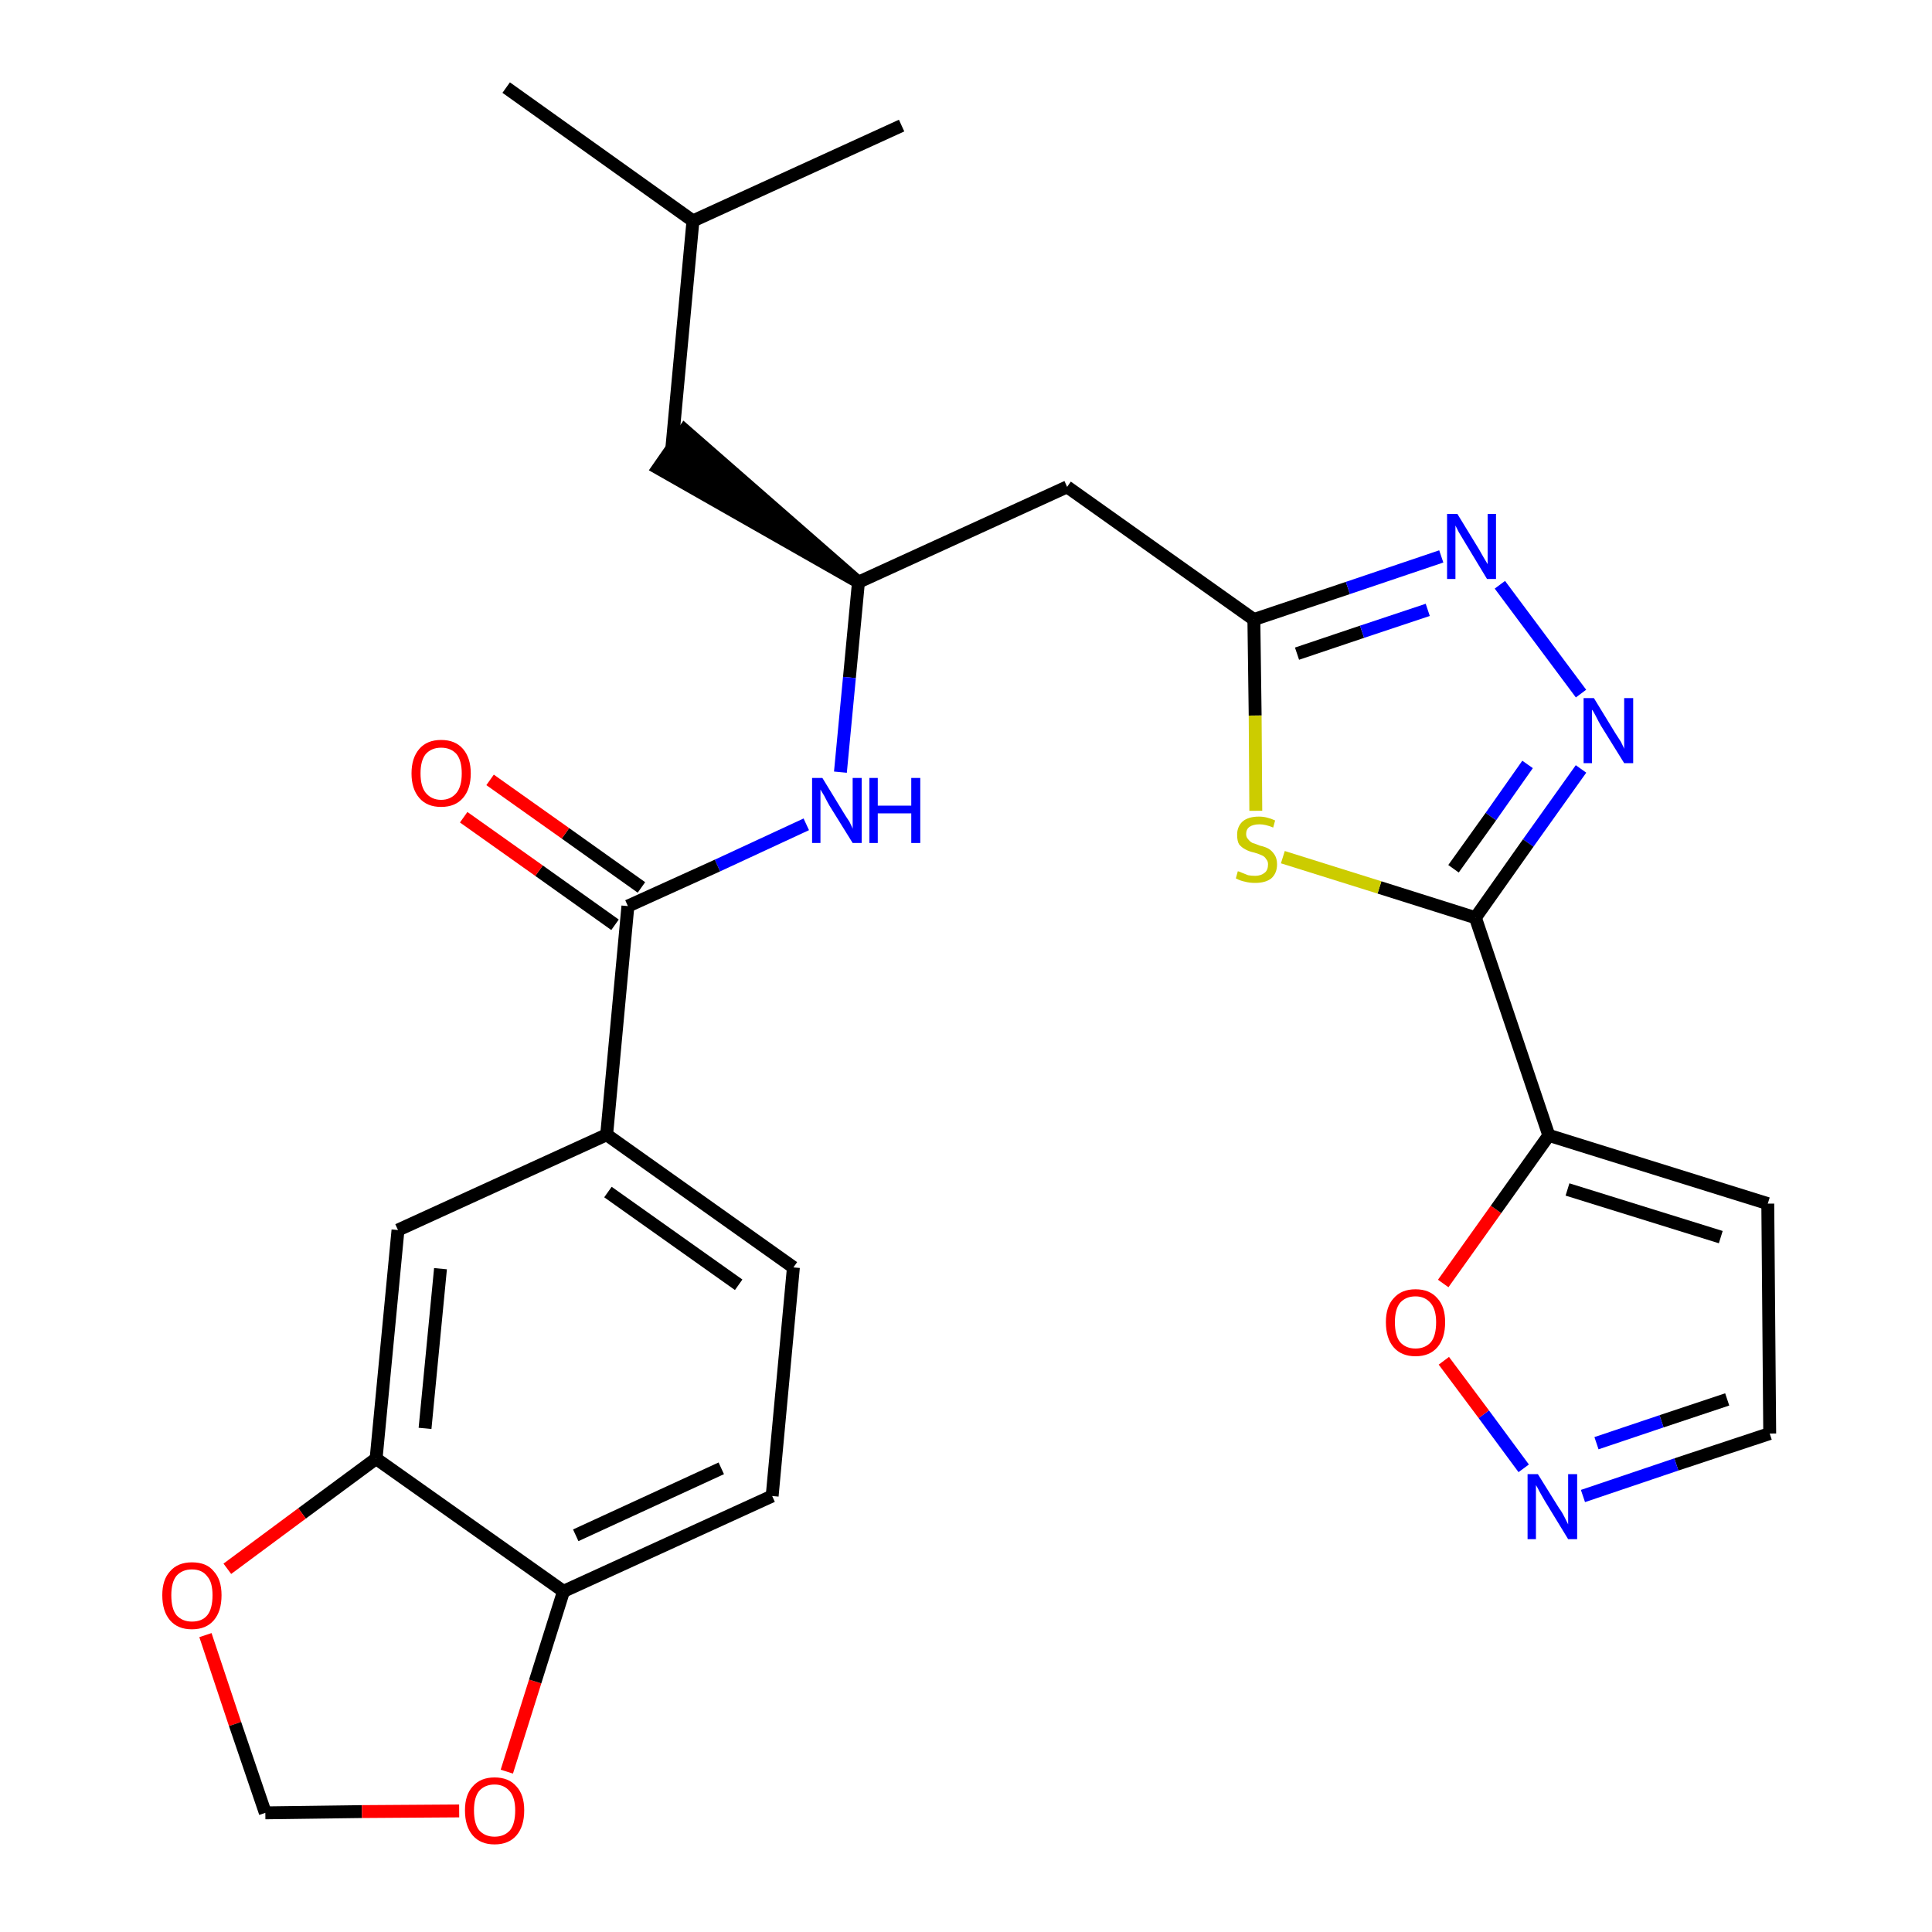 <?xml version='1.0' encoding='iso-8859-1'?>
<svg version='1.1' baseProfile='full'
              xmlns='http://www.w3.org/2000/svg'
                      xmlns:rdkit='http://www.rdkit.org/xml'
                      xmlns:xlink='http://www.w3.org/1999/xlink'
                  xml:space='preserve'
width='300px' height='300px' viewBox='0 0 300 300'>
<!-- END OF HEADER -->
<path class='bond-0 atom-0 atom-1' d='M 78.6,13.6 L 107.6,34.3' style='fill:none;fill-rule:evenodd;stroke:#000000;stroke-width:2.0px;stroke-linecap:butt;stroke-linejoin:miter;stroke-opacity:1' />
<path class='bond-1 atom-1 atom-2' d='M 107.6,34.3 L 140.0,19.5' style='fill:none;fill-rule:evenodd;stroke:#000000;stroke-width:2.0px;stroke-linecap:butt;stroke-linejoin:miter;stroke-opacity:1' />
<path class='bond-2 atom-1 atom-3' d='M 107.6,34.3 L 104.3,69.8' style='fill:none;fill-rule:evenodd;stroke:#000000;stroke-width:2.0px;stroke-linecap:butt;stroke-linejoin:miter;stroke-opacity:1' />
<path class='bond-3 atom-4 atom-3' d='M 133.3,90.4 L 106.3,66.8 L 102.2,72.7 Z' style='fill:#000000;fill-rule:evenodd;fill-opacity:1;stroke:#000000;stroke-width:2.0px;stroke-linecap:butt;stroke-linejoin:miter;stroke-opacity:1;' />
<path class='bond-4 atom-4 atom-5' d='M 133.3,90.4 L 165.7,75.6' style='fill:none;fill-rule:evenodd;stroke:#000000;stroke-width:2.0px;stroke-linecap:butt;stroke-linejoin:miter;stroke-opacity:1' />
<path class='bond-15 atom-4 atom-16' d='M 133.3,90.4 L 131.9,105.2' style='fill:none;fill-rule:evenodd;stroke:#000000;stroke-width:2.0px;stroke-linecap:butt;stroke-linejoin:miter;stroke-opacity:1' />
<path class='bond-15 atom-4 atom-16' d='M 131.9,105.2 L 130.5,119.9' style='fill:none;fill-rule:evenodd;stroke:#0000FF;stroke-width:2.0px;stroke-linecap:butt;stroke-linejoin:miter;stroke-opacity:1' />
<path class='bond-5 atom-5 atom-6' d='M 165.7,75.6 L 194.7,96.2' style='fill:none;fill-rule:evenodd;stroke:#000000;stroke-width:2.0px;stroke-linecap:butt;stroke-linejoin:miter;stroke-opacity:1' />
<path class='bond-6 atom-6 atom-7' d='M 194.7,96.2 L 209.3,91.3' style='fill:none;fill-rule:evenodd;stroke:#000000;stroke-width:2.0px;stroke-linecap:butt;stroke-linejoin:miter;stroke-opacity:1' />
<path class='bond-6 atom-6 atom-7' d='M 209.3,91.3 L 223.8,86.4' style='fill:none;fill-rule:evenodd;stroke:#0000FF;stroke-width:2.0px;stroke-linecap:butt;stroke-linejoin:miter;stroke-opacity:1' />
<path class='bond-6 atom-6 atom-7' d='M 201.4,101.5 L 211.5,98.1' style='fill:none;fill-rule:evenodd;stroke:#000000;stroke-width:2.0px;stroke-linecap:butt;stroke-linejoin:miter;stroke-opacity:1' />
<path class='bond-6 atom-6 atom-7' d='M 211.5,98.1 L 221.7,94.7' style='fill:none;fill-rule:evenodd;stroke:#0000FF;stroke-width:2.0px;stroke-linecap:butt;stroke-linejoin:miter;stroke-opacity:1' />
<path class='bond-27 atom-15 atom-6' d='M 195.0,125.9 L 194.9,111.1' style='fill:none;fill-rule:evenodd;stroke:#CCCC00;stroke-width:2.0px;stroke-linecap:butt;stroke-linejoin:miter;stroke-opacity:1' />
<path class='bond-27 atom-15 atom-6' d='M 194.9,111.1 L 194.7,96.2' style='fill:none;fill-rule:evenodd;stroke:#000000;stroke-width:2.0px;stroke-linecap:butt;stroke-linejoin:miter;stroke-opacity:1' />
<path class='bond-7 atom-7 atom-8' d='M 232.9,90.8 L 245.5,107.7' style='fill:none;fill-rule:evenodd;stroke:#0000FF;stroke-width:2.0px;stroke-linecap:butt;stroke-linejoin:miter;stroke-opacity:1' />
<path class='bond-8 atom-8 atom-9' d='M 245.5,119.4 L 237.3,130.9' style='fill:none;fill-rule:evenodd;stroke:#0000FF;stroke-width:2.0px;stroke-linecap:butt;stroke-linejoin:miter;stroke-opacity:1' />
<path class='bond-8 atom-8 atom-9' d='M 237.3,130.9 L 229.1,142.5' style='fill:none;fill-rule:evenodd;stroke:#000000;stroke-width:2.0px;stroke-linecap:butt;stroke-linejoin:miter;stroke-opacity:1' />
<path class='bond-8 atom-8 atom-9' d='M 237.2,118.7 L 231.5,126.8' style='fill:none;fill-rule:evenodd;stroke:#0000FF;stroke-width:2.0px;stroke-linecap:butt;stroke-linejoin:miter;stroke-opacity:1' />
<path class='bond-8 atom-8 atom-9' d='M 231.5,126.8 L 225.7,134.9' style='fill:none;fill-rule:evenodd;stroke:#000000;stroke-width:2.0px;stroke-linecap:butt;stroke-linejoin:miter;stroke-opacity:1' />
<path class='bond-9 atom-9 atom-10' d='M 229.1,142.5 L 240.5,176.3' style='fill:none;fill-rule:evenodd;stroke:#000000;stroke-width:2.0px;stroke-linecap:butt;stroke-linejoin:miter;stroke-opacity:1' />
<path class='bond-14 atom-9 atom-15' d='M 229.1,142.5 L 214.2,137.8' style='fill:none;fill-rule:evenodd;stroke:#000000;stroke-width:2.0px;stroke-linecap:butt;stroke-linejoin:miter;stroke-opacity:1' />
<path class='bond-14 atom-9 atom-15' d='M 214.2,137.8 L 199.2,133.1' style='fill:none;fill-rule:evenodd;stroke:#CCCC00;stroke-width:2.0px;stroke-linecap:butt;stroke-linejoin:miter;stroke-opacity:1' />
<path class='bond-10 atom-10 atom-11' d='M 240.5,176.3 L 274.5,186.9' style='fill:none;fill-rule:evenodd;stroke:#000000;stroke-width:2.0px;stroke-linecap:butt;stroke-linejoin:miter;stroke-opacity:1' />
<path class='bond-10 atom-10 atom-11' d='M 243.4,184.7 L 267.2,192.1' style='fill:none;fill-rule:evenodd;stroke:#000000;stroke-width:2.0px;stroke-linecap:butt;stroke-linejoin:miter;stroke-opacity:1' />
<path class='bond-29 atom-14 atom-10' d='M 224.1,199.3 L 232.3,187.8' style='fill:none;fill-rule:evenodd;stroke:#FF0000;stroke-width:2.0px;stroke-linecap:butt;stroke-linejoin:miter;stroke-opacity:1' />
<path class='bond-29 atom-14 atom-10' d='M 232.3,187.8 L 240.5,176.3' style='fill:none;fill-rule:evenodd;stroke:#000000;stroke-width:2.0px;stroke-linecap:butt;stroke-linejoin:miter;stroke-opacity:1' />
<path class='bond-11 atom-11 atom-12' d='M 274.5,186.9 L 274.8,222.6' style='fill:none;fill-rule:evenodd;stroke:#000000;stroke-width:2.0px;stroke-linecap:butt;stroke-linejoin:miter;stroke-opacity:1' />
<path class='bond-12 atom-12 atom-13' d='M 274.8,222.6 L 260.3,227.4' style='fill:none;fill-rule:evenodd;stroke:#000000;stroke-width:2.0px;stroke-linecap:butt;stroke-linejoin:miter;stroke-opacity:1' />
<path class='bond-12 atom-12 atom-13' d='M 260.3,227.4 L 245.8,232.3' style='fill:none;fill-rule:evenodd;stroke:#0000FF;stroke-width:2.0px;stroke-linecap:butt;stroke-linejoin:miter;stroke-opacity:1' />
<path class='bond-12 atom-12 atom-13' d='M 268.2,217.3 L 258.0,220.7' style='fill:none;fill-rule:evenodd;stroke:#000000;stroke-width:2.0px;stroke-linecap:butt;stroke-linejoin:miter;stroke-opacity:1' />
<path class='bond-12 atom-12 atom-13' d='M 258.0,220.7 L 247.9,224.1' style='fill:none;fill-rule:evenodd;stroke:#0000FF;stroke-width:2.0px;stroke-linecap:butt;stroke-linejoin:miter;stroke-opacity:1' />
<path class='bond-13 atom-13 atom-14' d='M 236.6,228.0 L 230.4,219.6' style='fill:none;fill-rule:evenodd;stroke:#0000FF;stroke-width:2.0px;stroke-linecap:butt;stroke-linejoin:miter;stroke-opacity:1' />
<path class='bond-13 atom-13 atom-14' d='M 230.4,219.6 L 224.2,211.3' style='fill:none;fill-rule:evenodd;stroke:#FF0000;stroke-width:2.0px;stroke-linecap:butt;stroke-linejoin:miter;stroke-opacity:1' />
<path class='bond-16 atom-16 atom-17' d='M 125.2,128.0 L 111.4,134.4' style='fill:none;fill-rule:evenodd;stroke:#0000FF;stroke-width:2.0px;stroke-linecap:butt;stroke-linejoin:miter;stroke-opacity:1' />
<path class='bond-16 atom-16 atom-17' d='M 111.4,134.4 L 97.5,140.7' style='fill:none;fill-rule:evenodd;stroke:#000000;stroke-width:2.0px;stroke-linecap:butt;stroke-linejoin:miter;stroke-opacity:1' />
<path class='bond-17 atom-17 atom-18' d='M 99.6,137.8 L 87.8,129.4' style='fill:none;fill-rule:evenodd;stroke:#000000;stroke-width:2.0px;stroke-linecap:butt;stroke-linejoin:miter;stroke-opacity:1' />
<path class='bond-17 atom-17 atom-18' d='M 87.8,129.4 L 76.1,121.1' style='fill:none;fill-rule:evenodd;stroke:#FF0000;stroke-width:2.0px;stroke-linecap:butt;stroke-linejoin:miter;stroke-opacity:1' />
<path class='bond-17 atom-17 atom-18' d='M 95.5,143.6 L 83.7,135.2' style='fill:none;fill-rule:evenodd;stroke:#000000;stroke-width:2.0px;stroke-linecap:butt;stroke-linejoin:miter;stroke-opacity:1' />
<path class='bond-17 atom-17 atom-18' d='M 83.7,135.2 L 72.0,126.9' style='fill:none;fill-rule:evenodd;stroke:#FF0000;stroke-width:2.0px;stroke-linecap:butt;stroke-linejoin:miter;stroke-opacity:1' />
<path class='bond-18 atom-17 atom-19' d='M 97.5,140.7 L 94.2,176.2' style='fill:none;fill-rule:evenodd;stroke:#000000;stroke-width:2.0px;stroke-linecap:butt;stroke-linejoin:miter;stroke-opacity:1' />
<path class='bond-19 atom-19 atom-20' d='M 94.2,176.2 L 123.2,196.8' style='fill:none;fill-rule:evenodd;stroke:#000000;stroke-width:2.0px;stroke-linecap:butt;stroke-linejoin:miter;stroke-opacity:1' />
<path class='bond-19 atom-19 atom-20' d='M 94.4,185.1 L 114.7,199.5' style='fill:none;fill-rule:evenodd;stroke:#000000;stroke-width:2.0px;stroke-linecap:butt;stroke-linejoin:miter;stroke-opacity:1' />
<path class='bond-28 atom-24 atom-19' d='M 61.8,191.0 L 94.2,176.2' style='fill:none;fill-rule:evenodd;stroke:#000000;stroke-width:2.0px;stroke-linecap:butt;stroke-linejoin:miter;stroke-opacity:1' />
<path class='bond-20 atom-20 atom-21' d='M 123.2,196.8 L 119.9,232.3' style='fill:none;fill-rule:evenodd;stroke:#000000;stroke-width:2.0px;stroke-linecap:butt;stroke-linejoin:miter;stroke-opacity:1' />
<path class='bond-21 atom-21 atom-22' d='M 119.9,232.3 L 87.5,247.1' style='fill:none;fill-rule:evenodd;stroke:#000000;stroke-width:2.0px;stroke-linecap:butt;stroke-linejoin:miter;stroke-opacity:1' />
<path class='bond-21 atom-21 atom-22' d='M 112.0,228.0 L 89.4,238.4' style='fill:none;fill-rule:evenodd;stroke:#000000;stroke-width:2.0px;stroke-linecap:butt;stroke-linejoin:miter;stroke-opacity:1' />
<path class='bond-22 atom-22 atom-23' d='M 87.5,247.1 L 58.4,226.5' style='fill:none;fill-rule:evenodd;stroke:#000000;stroke-width:2.0px;stroke-linecap:butt;stroke-linejoin:miter;stroke-opacity:1' />
<path class='bond-30 atom-27 atom-22' d='M 78.7,275.1 L 83.1,261.1' style='fill:none;fill-rule:evenodd;stroke:#FF0000;stroke-width:2.0px;stroke-linecap:butt;stroke-linejoin:miter;stroke-opacity:1' />
<path class='bond-30 atom-27 atom-22' d='M 83.1,261.1 L 87.5,247.1' style='fill:none;fill-rule:evenodd;stroke:#000000;stroke-width:2.0px;stroke-linecap:butt;stroke-linejoin:miter;stroke-opacity:1' />
<path class='bond-23 atom-23 atom-24' d='M 58.4,226.5 L 61.8,191.0' style='fill:none;fill-rule:evenodd;stroke:#000000;stroke-width:2.0px;stroke-linecap:butt;stroke-linejoin:miter;stroke-opacity:1' />
<path class='bond-23 atom-23 atom-24' d='M 66.0,221.8 L 68.4,197.0' style='fill:none;fill-rule:evenodd;stroke:#000000;stroke-width:2.0px;stroke-linecap:butt;stroke-linejoin:miter;stroke-opacity:1' />
<path class='bond-24 atom-23 atom-25' d='M 58.4,226.5 L 46.9,235.0' style='fill:none;fill-rule:evenodd;stroke:#000000;stroke-width:2.0px;stroke-linecap:butt;stroke-linejoin:miter;stroke-opacity:1' />
<path class='bond-24 atom-23 atom-25' d='M 46.9,235.0 L 35.3,243.6' style='fill:none;fill-rule:evenodd;stroke:#FF0000;stroke-width:2.0px;stroke-linecap:butt;stroke-linejoin:miter;stroke-opacity:1' />
<path class='bond-25 atom-25 atom-26' d='M 31.9,253.9 L 36.5,267.7' style='fill:none;fill-rule:evenodd;stroke:#FF0000;stroke-width:2.0px;stroke-linecap:butt;stroke-linejoin:miter;stroke-opacity:1' />
<path class='bond-25 atom-25 atom-26' d='M 36.5,267.7 L 41.2,281.5' style='fill:none;fill-rule:evenodd;stroke:#000000;stroke-width:2.0px;stroke-linecap:butt;stroke-linejoin:miter;stroke-opacity:1' />
<path class='bond-26 atom-26 atom-27' d='M 41.2,281.5 L 56.2,281.3' style='fill:none;fill-rule:evenodd;stroke:#000000;stroke-width:2.0px;stroke-linecap:butt;stroke-linejoin:miter;stroke-opacity:1' />
<path class='bond-26 atom-26 atom-27' d='M 56.2,281.3 L 71.3,281.2' style='fill:none;fill-rule:evenodd;stroke:#FF0000;stroke-width:2.0px;stroke-linecap:butt;stroke-linejoin:miter;stroke-opacity:1' />
<path  class='atom-7' d='M 226.3 79.8
L 229.6 85.2
Q 229.9 85.7, 230.4 86.6
Q 231.0 87.6, 231.0 87.6
L 231.0 79.8
L 232.3 79.8
L 232.3 89.9
L 230.9 89.9
L 227.4 84.1
Q 227.0 83.4, 226.5 82.6
Q 226.1 81.8, 226.0 81.6
L 226.0 89.9
L 224.7 89.9
L 224.7 79.8
L 226.3 79.8
' fill='#0000FF'/>
<path  class='atom-8' d='M 247.5 108.4
L 250.8 113.8
Q 251.1 114.3, 251.7 115.2
Q 252.2 116.2, 252.2 116.3
L 252.2 108.4
L 253.6 108.4
L 253.6 118.5
L 252.2 118.5
L 248.6 112.7
Q 248.2 112.0, 247.8 111.2
Q 247.4 110.4, 247.2 110.2
L 247.2 118.5
L 245.9 118.5
L 245.9 108.4
L 247.5 108.4
' fill='#0000FF'/>
<path  class='atom-13' d='M 238.8 228.9
L 242.1 234.2
Q 242.5 234.7, 243.0 235.7
Q 243.5 236.7, 243.5 236.7
L 243.5 228.9
L 244.9 228.9
L 244.9 239.0
L 243.5 239.0
L 239.9 233.1
Q 239.5 232.4, 239.1 231.7
Q 238.7 230.9, 238.5 230.6
L 238.5 239.0
L 237.2 239.0
L 237.2 228.9
L 238.8 228.9
' fill='#0000FF'/>
<path  class='atom-14' d='M 215.2 205.3
Q 215.2 202.9, 216.4 201.6
Q 217.6 200.2, 219.8 200.2
Q 222.0 200.2, 223.2 201.6
Q 224.4 202.9, 224.4 205.3
Q 224.4 207.8, 223.2 209.2
Q 222.0 210.6, 219.8 210.6
Q 217.6 210.6, 216.4 209.2
Q 215.2 207.8, 215.2 205.3
M 219.8 209.4
Q 221.3 209.4, 222.2 208.4
Q 223.0 207.4, 223.0 205.3
Q 223.0 203.4, 222.2 202.4
Q 221.3 201.3, 219.8 201.3
Q 218.3 201.3, 217.4 202.3
Q 216.6 203.3, 216.6 205.3
Q 216.6 207.4, 217.4 208.4
Q 218.3 209.4, 219.8 209.4
' fill='#FF0000'/>
<path  class='atom-15' d='M 192.2 135.3
Q 192.4 135.3, 192.8 135.5
Q 193.3 135.7, 193.8 135.9
Q 194.3 136.0, 194.9 136.0
Q 195.8 136.0, 196.4 135.5
Q 196.9 135.1, 196.9 134.2
Q 196.9 133.7, 196.6 133.4
Q 196.4 133.0, 195.9 132.8
Q 195.5 132.6, 194.8 132.4
Q 193.9 132.2, 193.4 131.9
Q 192.8 131.6, 192.4 131.1
Q 192.1 130.6, 192.1 129.6
Q 192.1 128.4, 192.9 127.6
Q 193.8 126.8, 195.5 126.8
Q 196.7 126.8, 198.0 127.4
L 197.7 128.5
Q 196.5 128.0, 195.6 128.0
Q 194.6 128.0, 194.0 128.4
Q 193.5 128.8, 193.5 129.5
Q 193.5 130.0, 193.8 130.3
Q 194.1 130.7, 194.5 130.9
Q 194.9 131.0, 195.6 131.3
Q 196.5 131.5, 197.0 131.8
Q 197.5 132.1, 197.9 132.7
Q 198.3 133.3, 198.3 134.2
Q 198.3 135.6, 197.4 136.4
Q 196.5 137.1, 194.9 137.1
Q 194.0 137.1, 193.3 136.9
Q 192.7 136.8, 191.9 136.4
L 192.2 135.3
' fill='#CCCC00'/>
<path  class='atom-16' d='M 127.7 120.8
L 131.0 126.2
Q 131.3 126.7, 131.9 127.6
Q 132.4 128.6, 132.4 128.7
L 132.4 120.8
L 133.8 120.8
L 133.8 130.9
L 132.4 130.9
L 128.8 125.1
Q 128.4 124.4, 128.0 123.6
Q 127.5 122.8, 127.4 122.6
L 127.4 130.9
L 126.1 130.9
L 126.1 120.8
L 127.7 120.8
' fill='#0000FF'/>
<path  class='atom-16' d='M 135.0 120.8
L 136.3 120.8
L 136.3 125.1
L 141.5 125.1
L 141.5 120.8
L 142.9 120.8
L 142.9 130.9
L 141.5 130.9
L 141.5 126.3
L 136.3 126.3
L 136.3 130.9
L 135.0 130.9
L 135.0 120.8
' fill='#0000FF'/>
<path  class='atom-18' d='M 63.9 120.1
Q 63.9 117.7, 65.1 116.3
Q 66.3 114.9, 68.5 114.9
Q 70.7 114.9, 71.9 116.3
Q 73.1 117.7, 73.1 120.1
Q 73.1 122.5, 71.9 123.9
Q 70.7 125.3, 68.5 125.3
Q 66.3 125.3, 65.1 123.9
Q 63.9 122.5, 63.9 120.1
M 68.5 124.2
Q 70.0 124.2, 70.9 123.1
Q 71.7 122.1, 71.7 120.1
Q 71.7 118.1, 70.9 117.1
Q 70.0 116.1, 68.5 116.1
Q 67.0 116.1, 66.1 117.1
Q 65.3 118.1, 65.3 120.1
Q 65.3 122.1, 66.1 123.1
Q 67.0 124.2, 68.5 124.2
' fill='#FF0000'/>
<path  class='atom-25' d='M 25.2 247.7
Q 25.2 245.3, 26.4 244.0
Q 27.6 242.6, 29.8 242.6
Q 32.1 242.6, 33.2 244.0
Q 34.4 245.3, 34.4 247.7
Q 34.4 250.2, 33.2 251.6
Q 32.0 253.0, 29.8 253.0
Q 27.6 253.0, 26.4 251.6
Q 25.2 250.2, 25.2 247.7
M 29.8 251.8
Q 31.4 251.8, 32.2 250.8
Q 33.0 249.8, 33.0 247.7
Q 33.0 245.7, 32.2 244.8
Q 31.4 243.7, 29.8 243.7
Q 28.3 243.7, 27.4 244.7
Q 26.6 245.7, 26.6 247.7
Q 26.6 249.8, 27.4 250.8
Q 28.3 251.8, 29.8 251.8
' fill='#FF0000'/>
<path  class='atom-27' d='M 72.2 281.1
Q 72.2 278.7, 73.4 277.4
Q 74.6 276.0, 76.8 276.0
Q 79.0 276.0, 80.2 277.4
Q 81.4 278.7, 81.4 281.1
Q 81.4 283.6, 80.2 285.0
Q 79.0 286.4, 76.8 286.4
Q 74.6 286.4, 73.4 285.0
Q 72.2 283.6, 72.2 281.1
M 76.8 285.2
Q 78.3 285.2, 79.2 284.2
Q 80.0 283.2, 80.0 281.1
Q 80.0 279.2, 79.2 278.2
Q 78.3 277.1, 76.8 277.1
Q 75.3 277.1, 74.4 278.1
Q 73.6 279.1, 73.6 281.1
Q 73.6 283.2, 74.4 284.2
Q 75.3 285.2, 76.8 285.2
' fill='#FF0000'/>
</svg>
